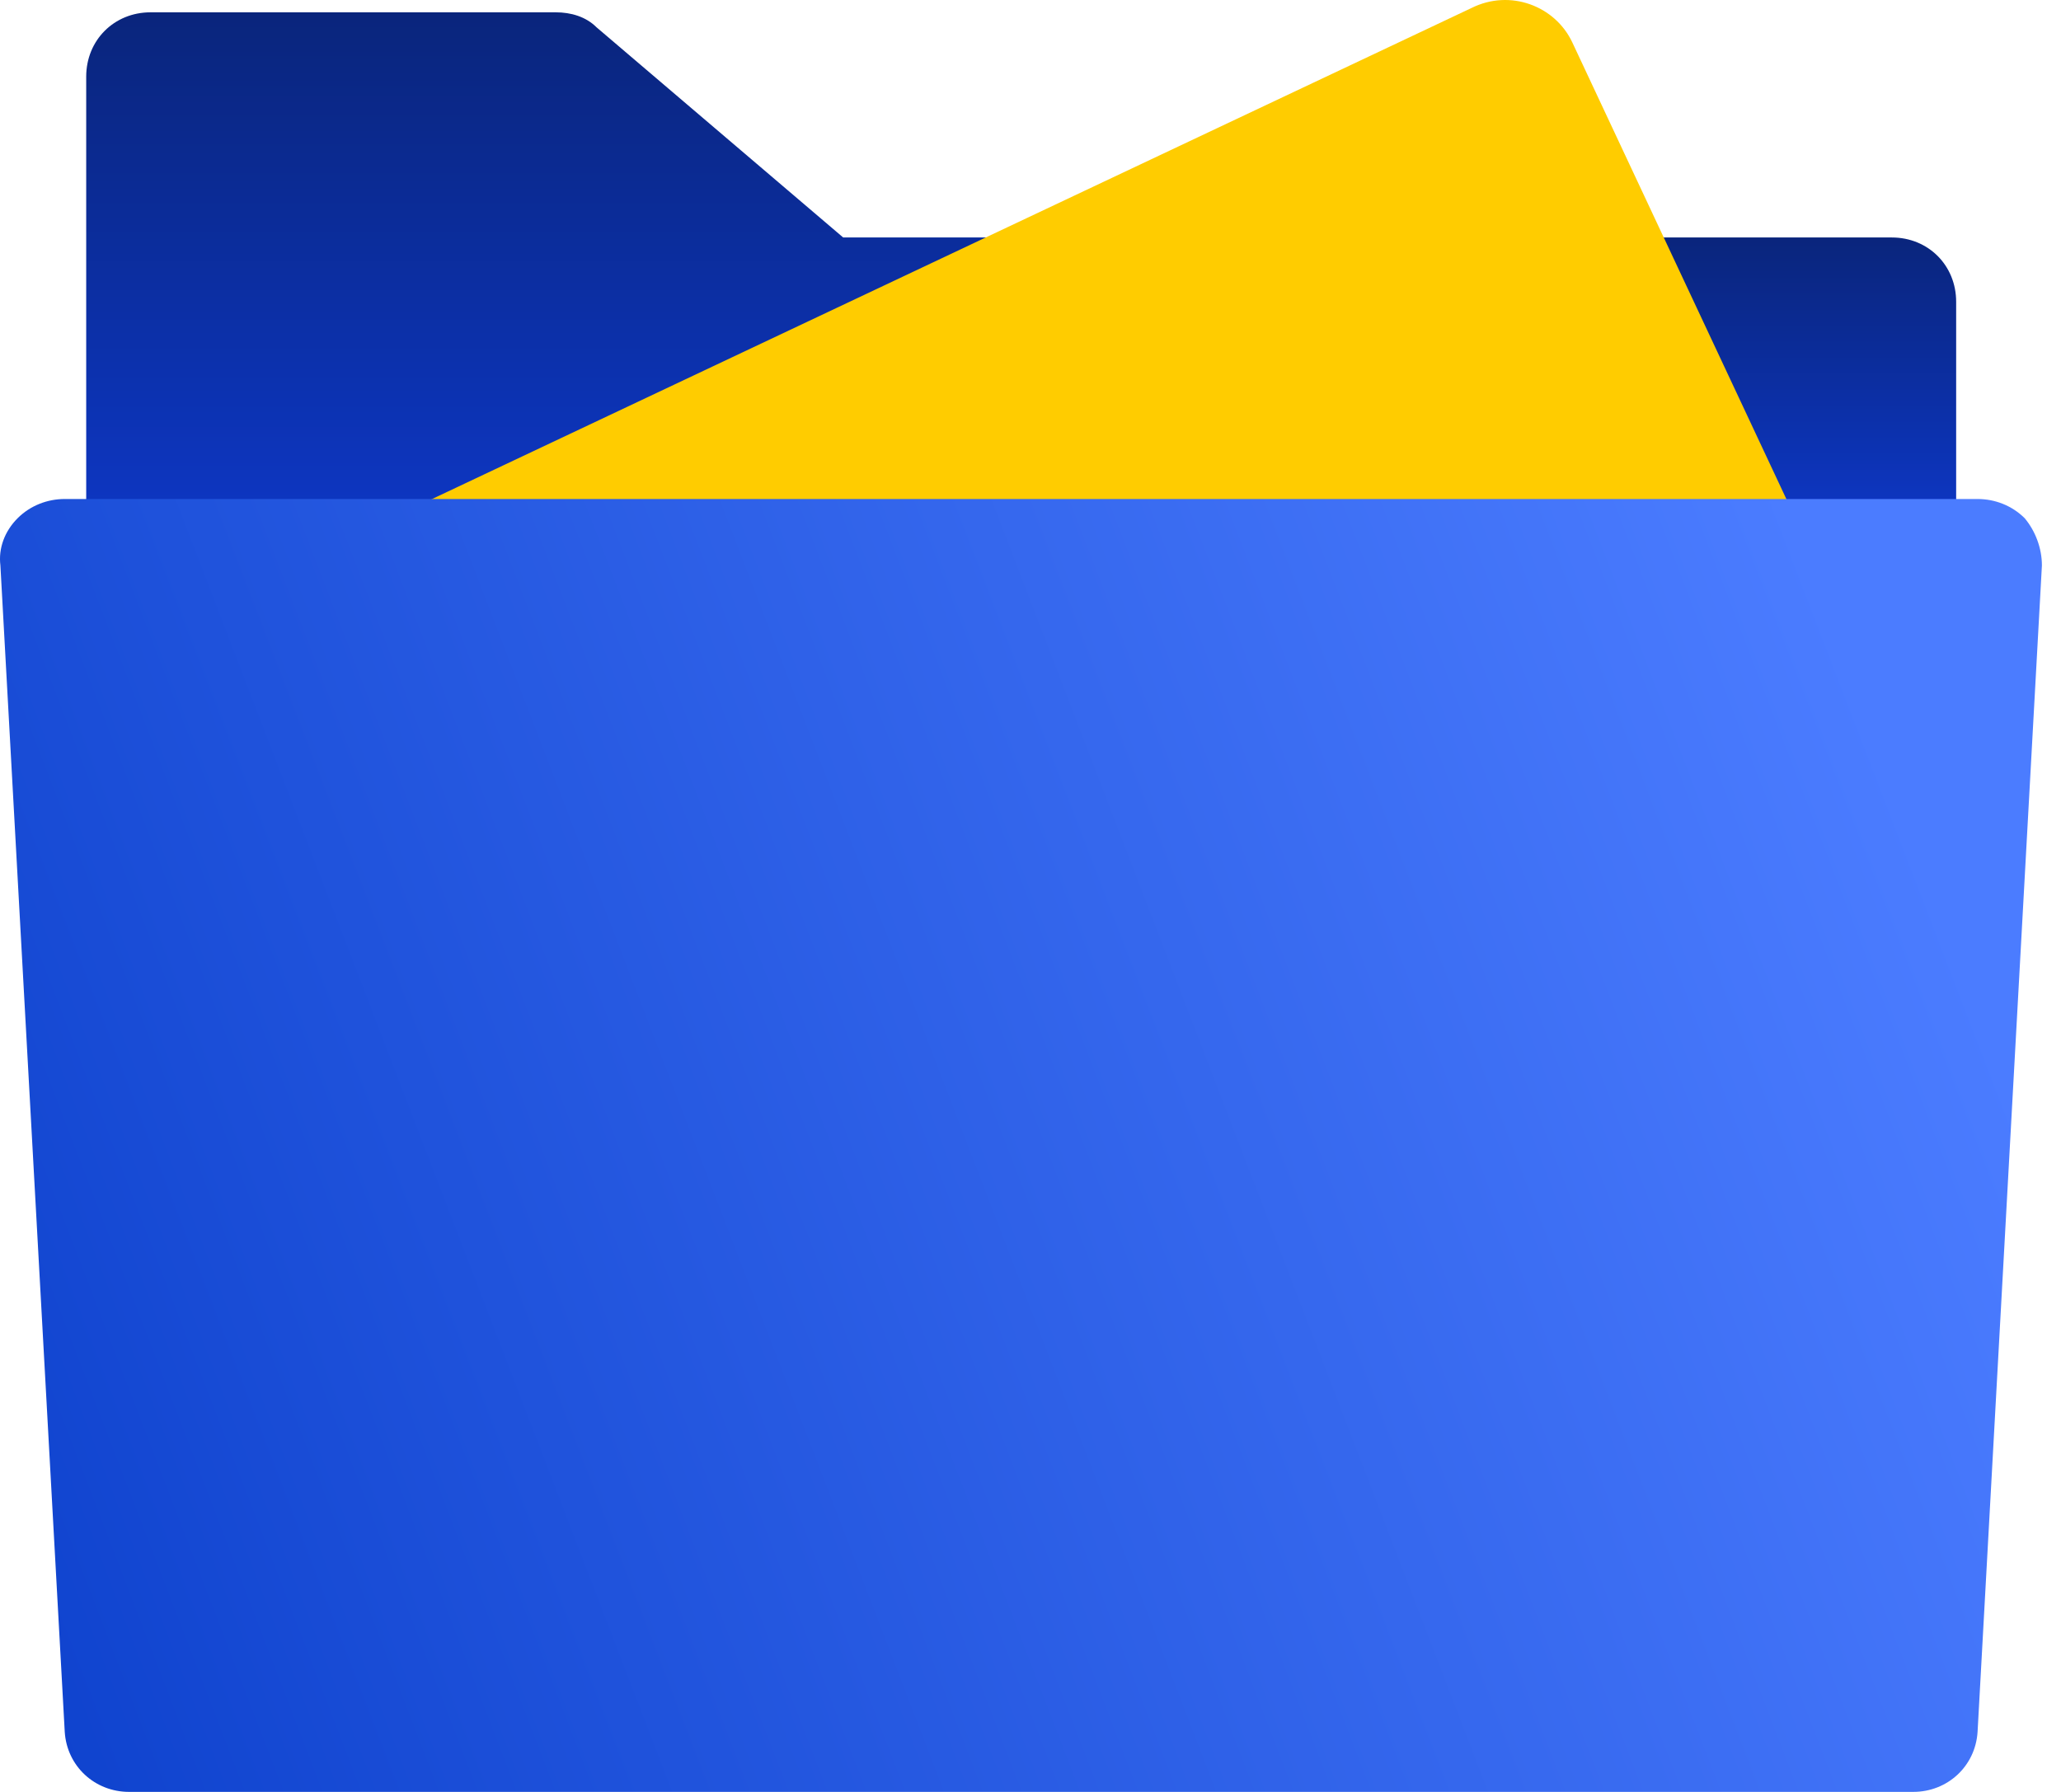 <svg width="46" height="40" viewBox="0 0 46 40" fill="none" xmlns="http://www.w3.org/2000/svg">
<path d="M9.582 11.379L22.457 5.301H18.819L13.315 0.61C13.076 0.371 12.741 0.275 12.405 0.275H3.36C2.546 0.275 1.924 0.898 1.924 1.711V11.379H9.582Z" fill="url(#paint0_linear_1361_16522)"/>
<path d="M39.735 11.379H43.66V6.737C43.66 5.923 43.037 5.301 42.224 5.301H36.863L39.735 11.379Z" fill="url(#paint1_linear_1361_16522)"/>
<path d="M35.092 0.945C34.709 0.131 33.704 -0.252 32.842 0.179L8.528 11.666H40.117L35.092 0.945Z" fill="#FFCC00"/>
<path d="M45.191 11.569C44.903 11.282 44.521 11.139 44.138 11.139H43.659H39.734H9.581H1.924H1.445C1.062 11.139 0.679 11.282 0.392 11.569C0.105 11.857 -0.039 12.239 0.009 12.622L1.445 38.659C1.493 39.425 2.115 39.999 2.881 39.999H42.702C43.468 39.999 44.09 39.425 44.138 38.659L45.574 12.622C45.574 12.239 45.43 11.857 45.191 11.569Z" fill="url(#paint2_linear_1361_16522)"/>
<defs>
<linearGradient id="paint0_linear_1361_16522" x1="12.19" y1="0.275" x2="12.19" y2="11.379" gradientUnits="userSpaceOnUse">
<stop stop-color="#0A257C"/>
<stop offset="1" stop-color="#0D36C1"/>
</linearGradient>
<linearGradient id="paint1_linear_1361_16522" x1="40.261" y1="5.301" x2="40.261" y2="11.379" gradientUnits="userSpaceOnUse">
<stop stop-color="#0A257C"/>
<stop offset="1" stop-color="#0D36C1"/>
</linearGradient>
<linearGradient id="paint2_linear_1361_16522" x1="3.87844e-07" y1="47.215" x2="48.695" y2="28.505" gradientUnits="userSpaceOnUse">
<stop stop-color="#0A3ECA"/>
<stop offset="0.962" stop-color="#4B7CFF"/>
</linearGradient>
</defs>
</svg>
